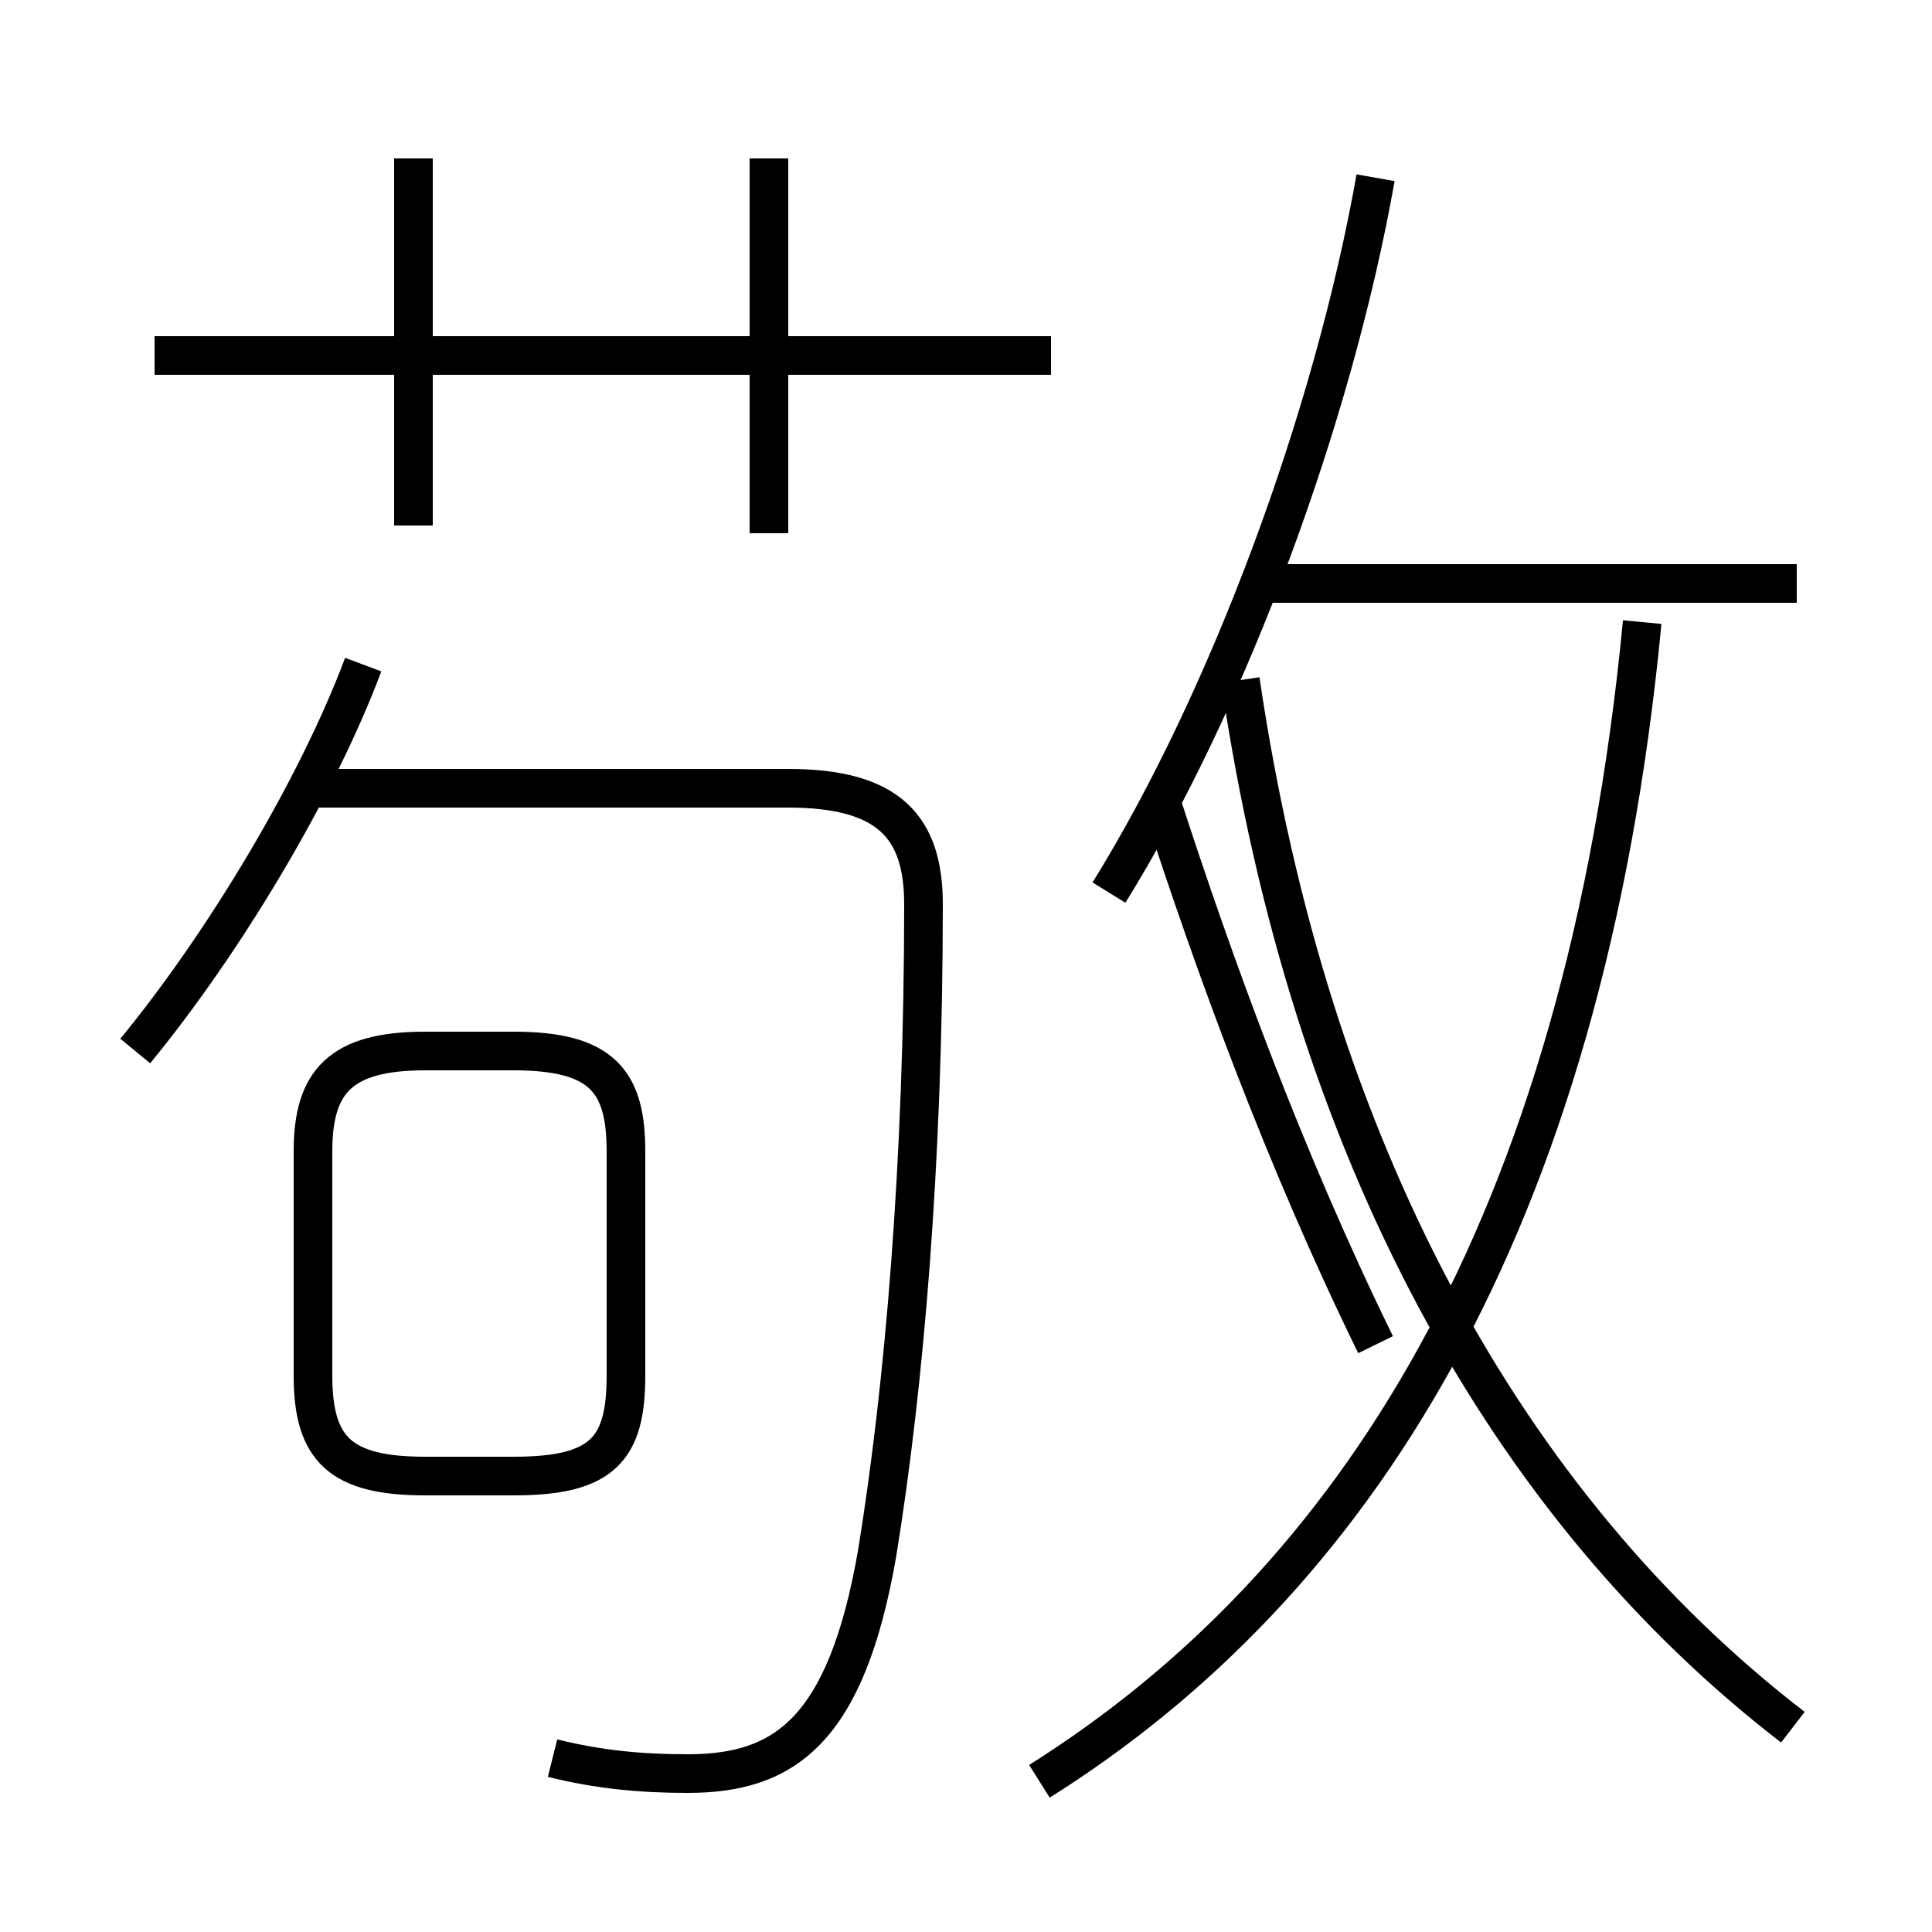 <?xml version='1.0' encoding='utf8'?>
<svg viewBox="0.0 -6.0 50.0 50.0" version="1.1" xmlns="http://www.w3.org/2000/svg">
<rect x="0.0" y="-6.0" width="50.0" height="50.0" fill="#808080" stroke="none"/>
<rect x="-1000" y="-1000" width="2000" height="2000" stroke="white" fill="white"/>
<g style="fill:white;stroke:#000000;  stroke-width:1">
<path d="M 26.9 2.1 C 35.0 -3.0 41.0 -12.2 42.5 -27.9 M 11.0 -5.8 L 13.3 -5.8 C 15.6 -5.8 16.2 -6.5 16.2 -8.4 L 16.2 -14.2 C 16.2 -16.0 15.6 -16.8 13.3 -16.8 L 11.0 -16.8 C 8.8 -16.8 8.1 -16.0 8.1 -14.2 L 8.1 -8.4 C 8.1 -6.5 8.8 -5.8 11.0 -5.8 Z M 14.3 1.5 C 15.5 1.8 16.6 1.9 17.8 1.9 C 20.3 1.9 21.9 0.8 22.7 -3.8 C 23.4 -8.1 23.9 -13.9 23.9 -20.6 C 23.9 -22.6 23.0 -23.6 20.4 -23.6 L 8.2 -23.6 M 3.5 -16.8 C 5.8 -19.6 8.2 -23.6 9.4 -26.8 M 10.7 -30.4 L 10.7 -39.9 M 46.4 0.7 C 39.0 -5.0 33.9 -14.2 32.1 -26.4 M 27.2 -34.8 L 4.0 -34.8 M 19.9 -30.2 L 19.9 -39.9 M 35.6 -9.2 C 33.2 -14.1 31.4 -19.1 30.1 -23.1 M 46.5 -28.9 L 32.5 -28.9 M 28.7 -20.9 C 31.8 -25.9 34.5 -33.2 35.6 -39.4" transform="translate(0.0, 38.0)" />
</g>
</svg>